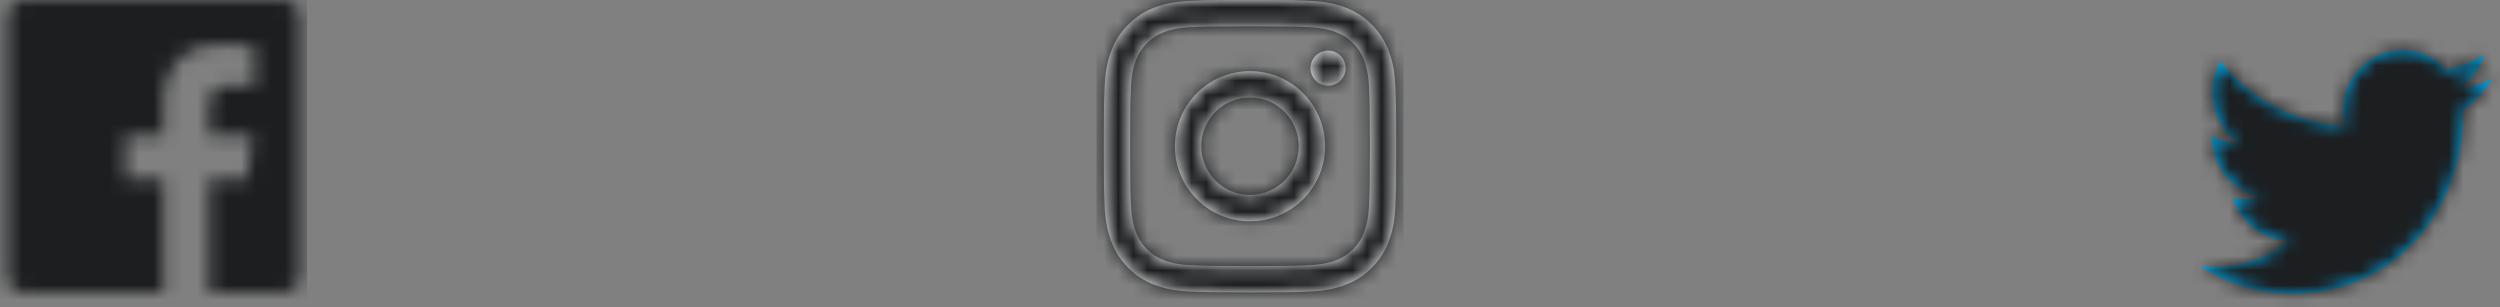 <?xml version="1.0" encoding="UTF-8"?>
<svg width="171px" height="21px" viewBox="0 0 171 21" version="1.1" xmlns="http://www.w3.org/2000/svg" xmlns:xlink="http://www.w3.org/1999/xlink">
    <rect x="0" y="0" width="171" height="21" fill="#808080" stroke="none"/>
    <!-- Generator: Sketch 57.1 (83088) - https://sketch.com -->
    <title>social icons</title>
    <desc>Created with Sketch.</desc>
    <defs>
        <path d="M11.183,20 L1.604,20 C0.994,20 0.5,19.505 0.5,18.896 L0.5,1.104 C0.5,0.494 0.994,0 1.604,0 L19.396,0 C20.006,0 20.5,0.494 20.5,1.104 L20.5,18.896 C20.5,19.506 20.006,20 19.396,20 L14.3,20 L14.3,12.255 L16.899,12.255 L17.288,9.236 L14.3,9.236 L14.3,7.309 C14.3,6.435 14.542,5.84 15.796,5.84 L17.394,5.839 L17.394,3.14 C17.118,3.103 16.168,3.021 15.065,3.021 C12.761,3.021 11.183,4.427 11.183,7.01 L11.183,9.236 L8.576,9.236 L8.576,12.255 L11.183,12.255 L11.183,20 Z" id="path-1"></path>
        <path d="M11.528,0.001 C13.328,0.004 13.709,0.018 14.623,0.06 C15.687,0.109 16.414,0.278 17.05,0.525 C17.708,0.781 18.266,1.122 18.822,1.678 C19.378,2.234 19.719,2.792 19.975,3.45 C20.222,4.086 20.391,4.813 20.44,5.877 C20.488,6.944 20.5,7.284 20.5,10 C20.5,12.716 20.488,13.056 20.44,14.123 C20.391,15.187 20.222,15.914 19.975,16.55 C19.719,17.208 19.378,17.766 18.822,18.322 C18.266,18.878 17.708,19.219 17.05,19.475 C16.414,19.722 15.687,19.891 14.623,19.94 C13.556,19.988 13.216,20 10.5,20 C7.784,20 7.444,19.988 6.377,19.94 C5.313,19.891 4.586,19.722 3.95,19.475 C3.292,19.219 2.734,18.878 2.178,18.322 C1.622,17.766 1.281,17.208 1.025,16.55 C0.778,15.914 0.609,15.187 0.56,14.123 C0.518,13.209 0.504,12.828 0.501,11.028 L0.501,8.972 C0.504,7.172 0.518,6.791 0.56,5.877 C0.609,4.813 0.778,4.086 1.025,3.45 C1.281,2.792 1.622,2.234 2.178,1.678 C2.734,1.122 3.292,0.781 3.95,0.525 C4.586,0.278 5.313,0.109 6.377,0.06 C7.243,0.021 7.63,0.006 9.2,0.001 L9.472,0.001 L11.528,0.001 Z M11.056,1.802 L9.944,1.802 C7.779,1.804 7.435,1.816 6.459,1.86 C5.484,1.905 4.955,2.067 4.602,2.204 C4.136,2.386 3.802,2.603 3.452,2.952 C3.103,3.302 2.886,3.636 2.704,4.102 C2.567,4.455 2.405,4.984 2.36,5.959 C2.316,6.935 2.304,7.279 2.302,9.444 L2.302,10.556 C2.304,12.721 2.316,13.065 2.36,14.041 C2.405,15.016 2.567,15.545 2.704,15.898 C2.886,16.364 3.103,16.698 3.452,17.048 C3.802,17.397 4.136,17.614 4.602,17.796 C4.955,17.933 5.484,18.095 6.459,18.14 C7.435,18.184 7.779,18.196 9.944,18.198 L11.056,18.198 C13.221,18.196 13.565,18.184 14.541,18.14 C15.516,18.095 16.045,17.933 16.398,17.796 C16.864,17.614 17.198,17.397 17.548,17.048 C17.897,16.698 18.114,16.364 18.296,15.898 C18.433,15.545 18.595,15.016 18.64,14.041 C18.684,13.065 18.696,12.721 18.698,10.556 L18.698,9.444 C18.696,7.279 18.684,6.935 18.64,5.959 C18.595,4.984 18.433,4.455 18.296,4.102 C18.114,3.636 17.897,3.302 17.548,2.952 C17.198,2.603 16.864,2.386 16.398,2.204 C16.045,2.067 15.516,1.905 14.541,1.86 C13.565,1.816 13.221,1.804 11.056,1.802 Z M10.5,4.865 C13.336,4.865 15.635,7.164 15.635,10 C15.635,12.836 13.336,15.135 10.5,15.135 C7.664,15.135 5.365,12.836 5.365,10 C5.365,7.164 7.664,4.865 10.5,4.865 Z M10.5,6.667 C8.659,6.667 7.167,8.159 7.167,10 C7.167,11.841 8.659,13.333 10.5,13.333 C12.341,13.333 13.833,11.841 13.833,10 C13.833,8.159 12.341,6.667 10.5,6.667 Z M15.838,3.462 C16.501,3.462 17.038,3.999 17.038,4.662 C17.038,5.325 16.501,5.862 15.838,5.862 C15.175,5.862 14.638,5.325 14.638,4.662 C14.638,3.999 15.175,3.462 15.838,3.462 Z" id="path-3"></path>
        <path d="M20.5,2.406 C19.765,2.741 18.974,2.967 18.144,3.068 C18.992,2.548 19.642,1.724 19.948,0.742 C19.155,1.223 18.278,1.573 17.341,1.761 C16.594,0.944 15.527,0.433 14.346,0.433 C12.082,0.433 10.245,2.317 10.245,4.641 C10.245,4.97 10.28,5.291 10.35,5.599 C6.94,5.423 3.917,3.75 1.892,1.201 C1.539,1.825 1.337,2.548 1.337,3.319 C1.337,4.778 2.061,6.066 3.162,6.821 C2.491,6.8 1.857,6.609 1.303,6.296 L1.303,6.348 C1.303,8.387 2.718,10.088 4.596,10.473 C4.252,10.572 3.889,10.621 3.515,10.621 C3.25,10.621 2.992,10.596 2.742,10.546 C3.265,12.217 4.779,13.434 6.575,13.467 C5.171,14.596 3.401,15.269 1.479,15.269 C1.148,15.269 0.82,15.25 0.5,15.211 C2.316,16.403 4.474,17.1 6.79,17.1 C14.338,17.1 18.464,10.69 18.464,5.129 C18.464,4.946 18.461,4.763 18.454,4.584 C19.256,3.991 19.952,3.25 20.5,2.406" id="path-5"></path>
    </defs>
    <g id="Mock-up" stroke="none" stroke-width="1" fill="none" fill-rule="evenodd">
        <g id="Mobile" transform="translate(-102, -3433)">
            <g id="footer" transform="translate(0, 3257)">
                <g id="social-icons" transform="translate(102, 133)">
                    <g id="🤖-icons-/-social-/-facebook" transform="translate(0, 43)">
                        <mask id="mask-2" fill="white">
                            <use xlink:href="#path-1"></use>
                        </mask>
                        <g id="facebook"></g>
                        <g id="🌈-colors-/-black" mask="url(#mask-2)" fill="#1C1E20">
                            <g transform="translate(0, -43)" id="colors-/-black">
                                <rect x="0" y="0" width="21" height="106"></rect>
                            </g>
                        </g>
                    </g>
                    <g id="🤖-icons-/-social-/-facebook" transform="translate(75, 43)">
                        <mask id="mask-4" fill="white">
                            <use xlink:href="#path-3"></use>
                        </mask>
                        <use id="instagram" fill="#FFFFFF" xlink:href="#path-3"></use>
                        <g id="🌈-colors-/-black" mask="url(#mask-4)" fill="#1C1E20">
                            <g transform="translate(0, -43)" id="colors-/-black">
                                <rect x="0" y="0" width="21" height="106"></rect>
                            </g>
                        </g>
                    </g>
                    <g id="🤖-icons-/-social-/-facebook" transform="translate(150, 46)">
                        <mask id="mask-6" fill="white">
                            <use xlink:href="#path-5"></use>
                        </mask>
                        <use id="twitter" fill="#00AAEC" xlink:href="#path-5"></use>
                        <g id="🌈-colors-/-black" mask="url(#mask-6)" fill="#1C1E20">
                            <g transform="translate(0, -46)" id="colors-/-black">
                                <rect x="0" y="0" width="21" height="106"></rect>
                            </g>
                        </g>
                    </g>
                </g>
            </g>
        </g>
    </g>
</svg>